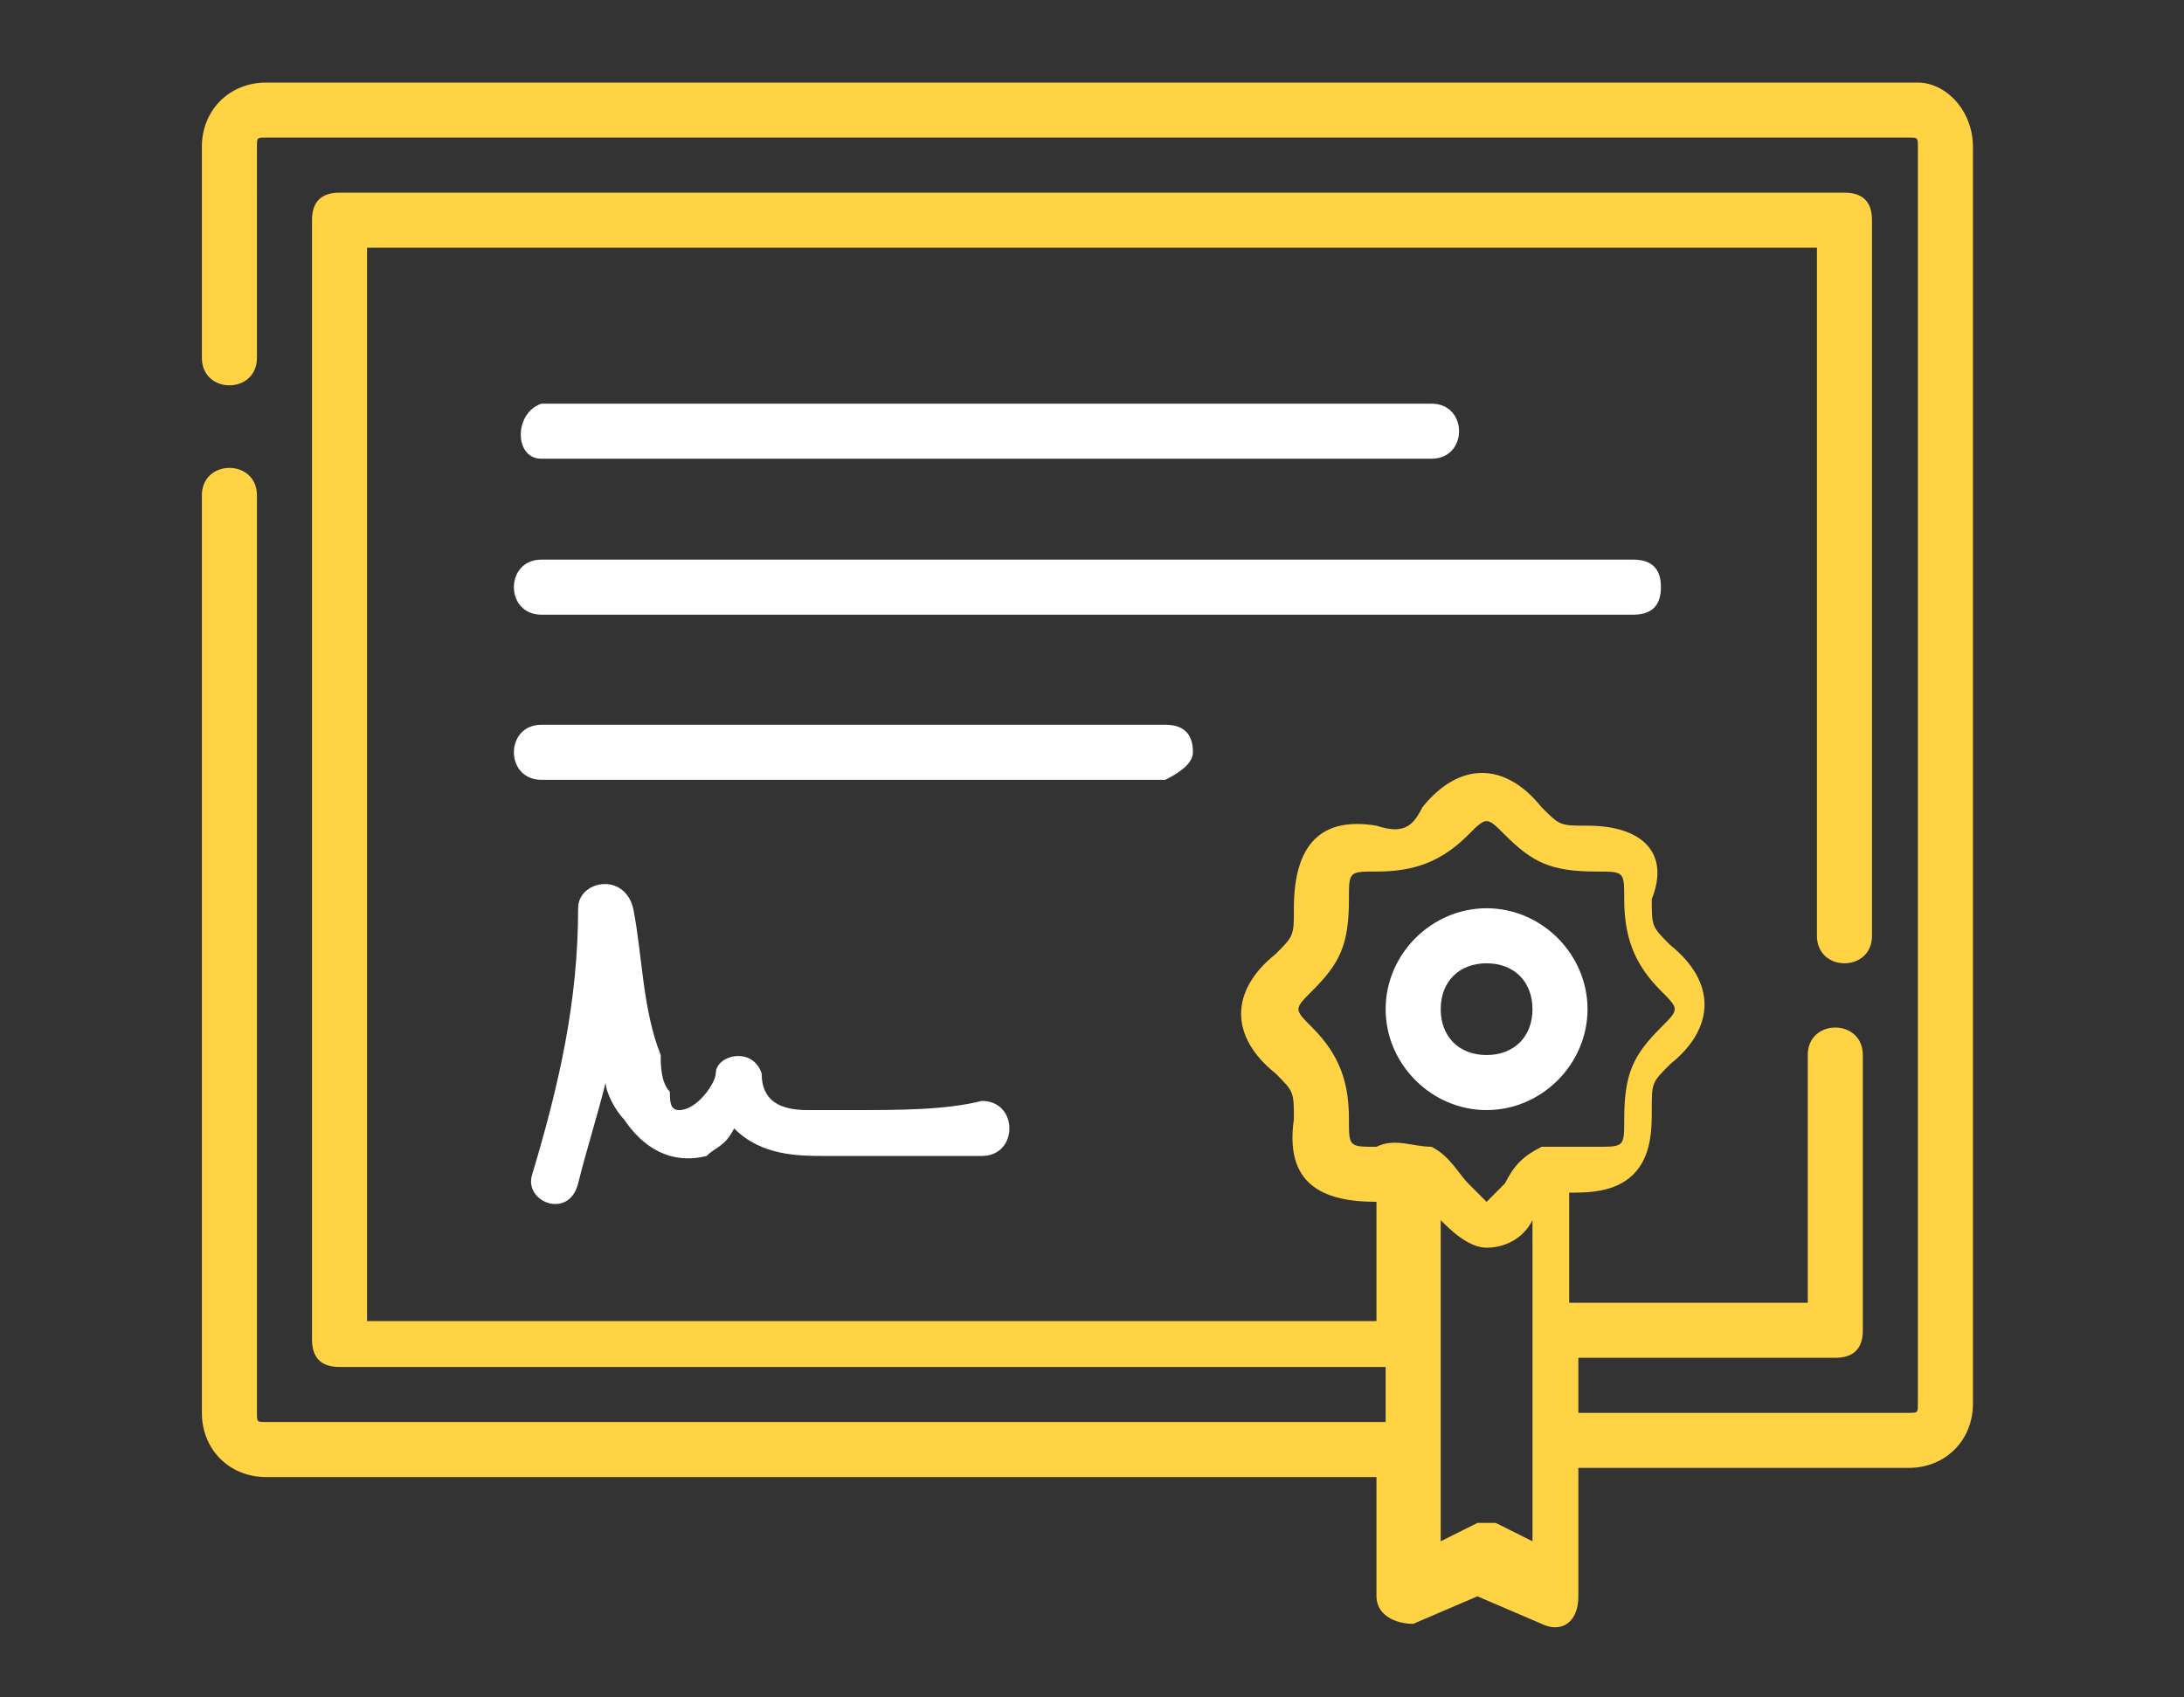 <?xml version="1.0" encoding="utf-8"?>
<!-- Generator: Adobe Illustrator 25.2.1, SVG Export Plug-In . SVG Version: 6.00 Build 0)  -->
<svg version="1.1" id="Layer_1" xmlns="http://www.w3.org/2000/svg" xmlns:xlink="http://www.w3.org/1999/xlink" x="0px" y="0px"
	 viewBox="0 0 23.8 18.5" style="enable-background:new 0 0 23.8 18.5;" xml:space="preserve">
<rect x="0" y="0" width="23.8" height="18.5" fill="#333333" stroke="none"/>
<style type="text/css">
	.st0{fill:#FFD344;}
	.st1{fill:#FFFFFF;}
</style>
<g>
	<path class="st0" d="M20.9,0.9h-18c-0.4,0-0.7,0.3-0.7,0.7v2.3c0,0.4,0.6,0.4,0.6,0V1.6c0-0.1,0-0.1,0.1-0.1h17.9
		c0.1,0,0.1,0,0.1,0.1v13.7c0,0.1,0,0.1-0.1,0.1h-3.6v-0.6H20c0.2,0,0.3-0.1,0.3-0.3v-3c0-0.4-0.6-0.4-0.6,0v2.7h-2.6V13l0,0
		c0.2,0,0.5,0,0.7-0.2s0.2-0.5,0.2-0.7c0-0.3,0-0.3,0.2-0.5c0.5-0.4,0.5-0.9,0-1.3C18,10.1,18,10.1,18,9.8C18.2,9.3,17.9,9,17.3,9
		C17,9,17,9,16.8,8.8c-0.4-0.5-0.9-0.5-1.3,0C15.4,9,15.3,9.1,15,9c-0.6-0.1-0.9,0.2-0.9,0.9c0,0.3,0,0.3-0.2,0.5
		c-0.5,0.4-0.5,0.9,0,1.3c0.2,0.2,0.2,0.2,0.2,0.5c-0.1,0.7,0.3,0.9,0.9,0.9v1.3H4V2.7h15.8v7.5c0,0.4,0.6,0.4,0.6,0V2.4
		c0-0.2-0.1-0.3-0.3-0.3H3.7c-0.2,0-0.3,0.1-0.3,0.3v12.2c0,0.2,0.1,0.3,0.3,0.3h11.4v0.6H2.9c-0.1,0-0.1,0-0.1-0.1v-10
		c0-0.4-0.6-0.4-0.6,0v10c0,0.4,0.3,0.7,0.7,0.7H15v1.3c0,0.2,0.2,0.3,0.4,0.3l0.7-0.3l0.7,0.3c0.2,0.1,0.4,0,0.4-0.3V16h3.6
		c0.4,0,0.7-0.3,0.7-0.7V1.6C21.5,1.2,21.2,0.9,20.9,0.9L20.9,0.9z M15,12.5c-0.3,0-0.3,0-0.3-0.3c0-0.4-0.1-0.7-0.4-1
		c-0.2-0.2-0.2-0.2,0-0.4c0.3-0.3,0.4-0.5,0.4-1c0-0.3,0-0.3,0.3-0.3c0.4,0,0.7-0.1,1-0.4c0.2-0.2,0.2-0.2,0.4,0
		c0.3,0.3,0.5,0.4,1,0.4c0.3,0,0.3,0,0.3,0.3c0,0.4,0.1,0.7,0.4,1c0.2,0.2,0.2,0.2,0,0.4c-0.3,0.3-0.4,0.5-0.4,1
		c0,0.3,0,0.3-0.3,0.3c-0.2,0-0.4,0-0.6,0c-0.2,0.1-0.3,0.2-0.4,0.4c-0.1,0.1-0.2,0.2-0.2,0.2S16.1,13,16,12.9s-0.2-0.3-0.4-0.4
		C15.4,12.5,15.2,12.4,15,12.5L15,12.5z M16.3,16.6c-0.1,0-0.2,0-0.2,0l-0.4,0.2v-3.5c0.1,0.1,0.3,0.3,0.5,0.3
		c0.2,0,0.4-0.1,0.5-0.3v3.5L16.3,16.6z"/>
	<path class="st1" d="M5.9,5h9.7c0.4,0,0.4-0.6,0-0.6H5.9C5.6,4.5,5.6,5,5.9,5z"/>
	<path class="st1" d="M18.1,6.4c0-0.2-0.1-0.3-0.3-0.3H5.9c-0.4,0-0.4,0.6,0,0.6h11.9C18,6.7,18.1,6.6,18.1,6.4z"/>
	<path class="st1" d="M13,8.2c0-0.2-0.1-0.3-0.3-0.3H5.9c-0.4,0-0.4,0.6,0,0.6h6.8C12.9,8.4,13,8.3,13,8.2z"/>
	<path class="st1" d="M9.3,12.1c-0.2,0-0.3,0-0.5,0c-0.3,0-0.5-0.1-0.5-0.4c-0.1-0.3-0.5-0.2-0.5,0c0,0.1-0.2,0.4-0.4,0.4
		c-0.1,0-0.1-0.1-0.1-0.2c-0.1-0.1-0.1-0.3-0.1-0.4C7,11,7,10.4,6.9,9.9c-0.1-0.4-0.6-0.3-0.6,0c0,1-0.2,1.9-0.5,2.9
		c-0.1,0.3,0.4,0.5,0.5,0.1s0.2-0.7,0.3-1.1c0,0.1,0.1,0.3,0.2,0.4c0.2,0.3,0.5,0.5,0.9,0.4c0.1-0.1,0.2-0.1,0.3-0.3
		c0.3,0.3,0.7,0.3,1,0.3c0.6,0,1.1,0,1.7,0c0.4,0,0.4-0.6,0-0.6C10.3,12.1,9.8,12.1,9.3,12.1L9.3,12.1z"/>
	<path class="st1" d="M16.2,12.1c0.6,0,1.1-0.5,1.1-1.1s-0.5-1.1-1.1-1.1s-1.1,0.5-1.1,1.1S15.6,12.1,16.2,12.1z M16.2,10.5
		c0.3,0,0.5,0.2,0.5,0.5s-0.2,0.5-0.5,0.5c-0.3,0-0.5-0.2-0.5-0.5S15.9,10.5,16.2,10.5z"/>
</g>
</svg>
